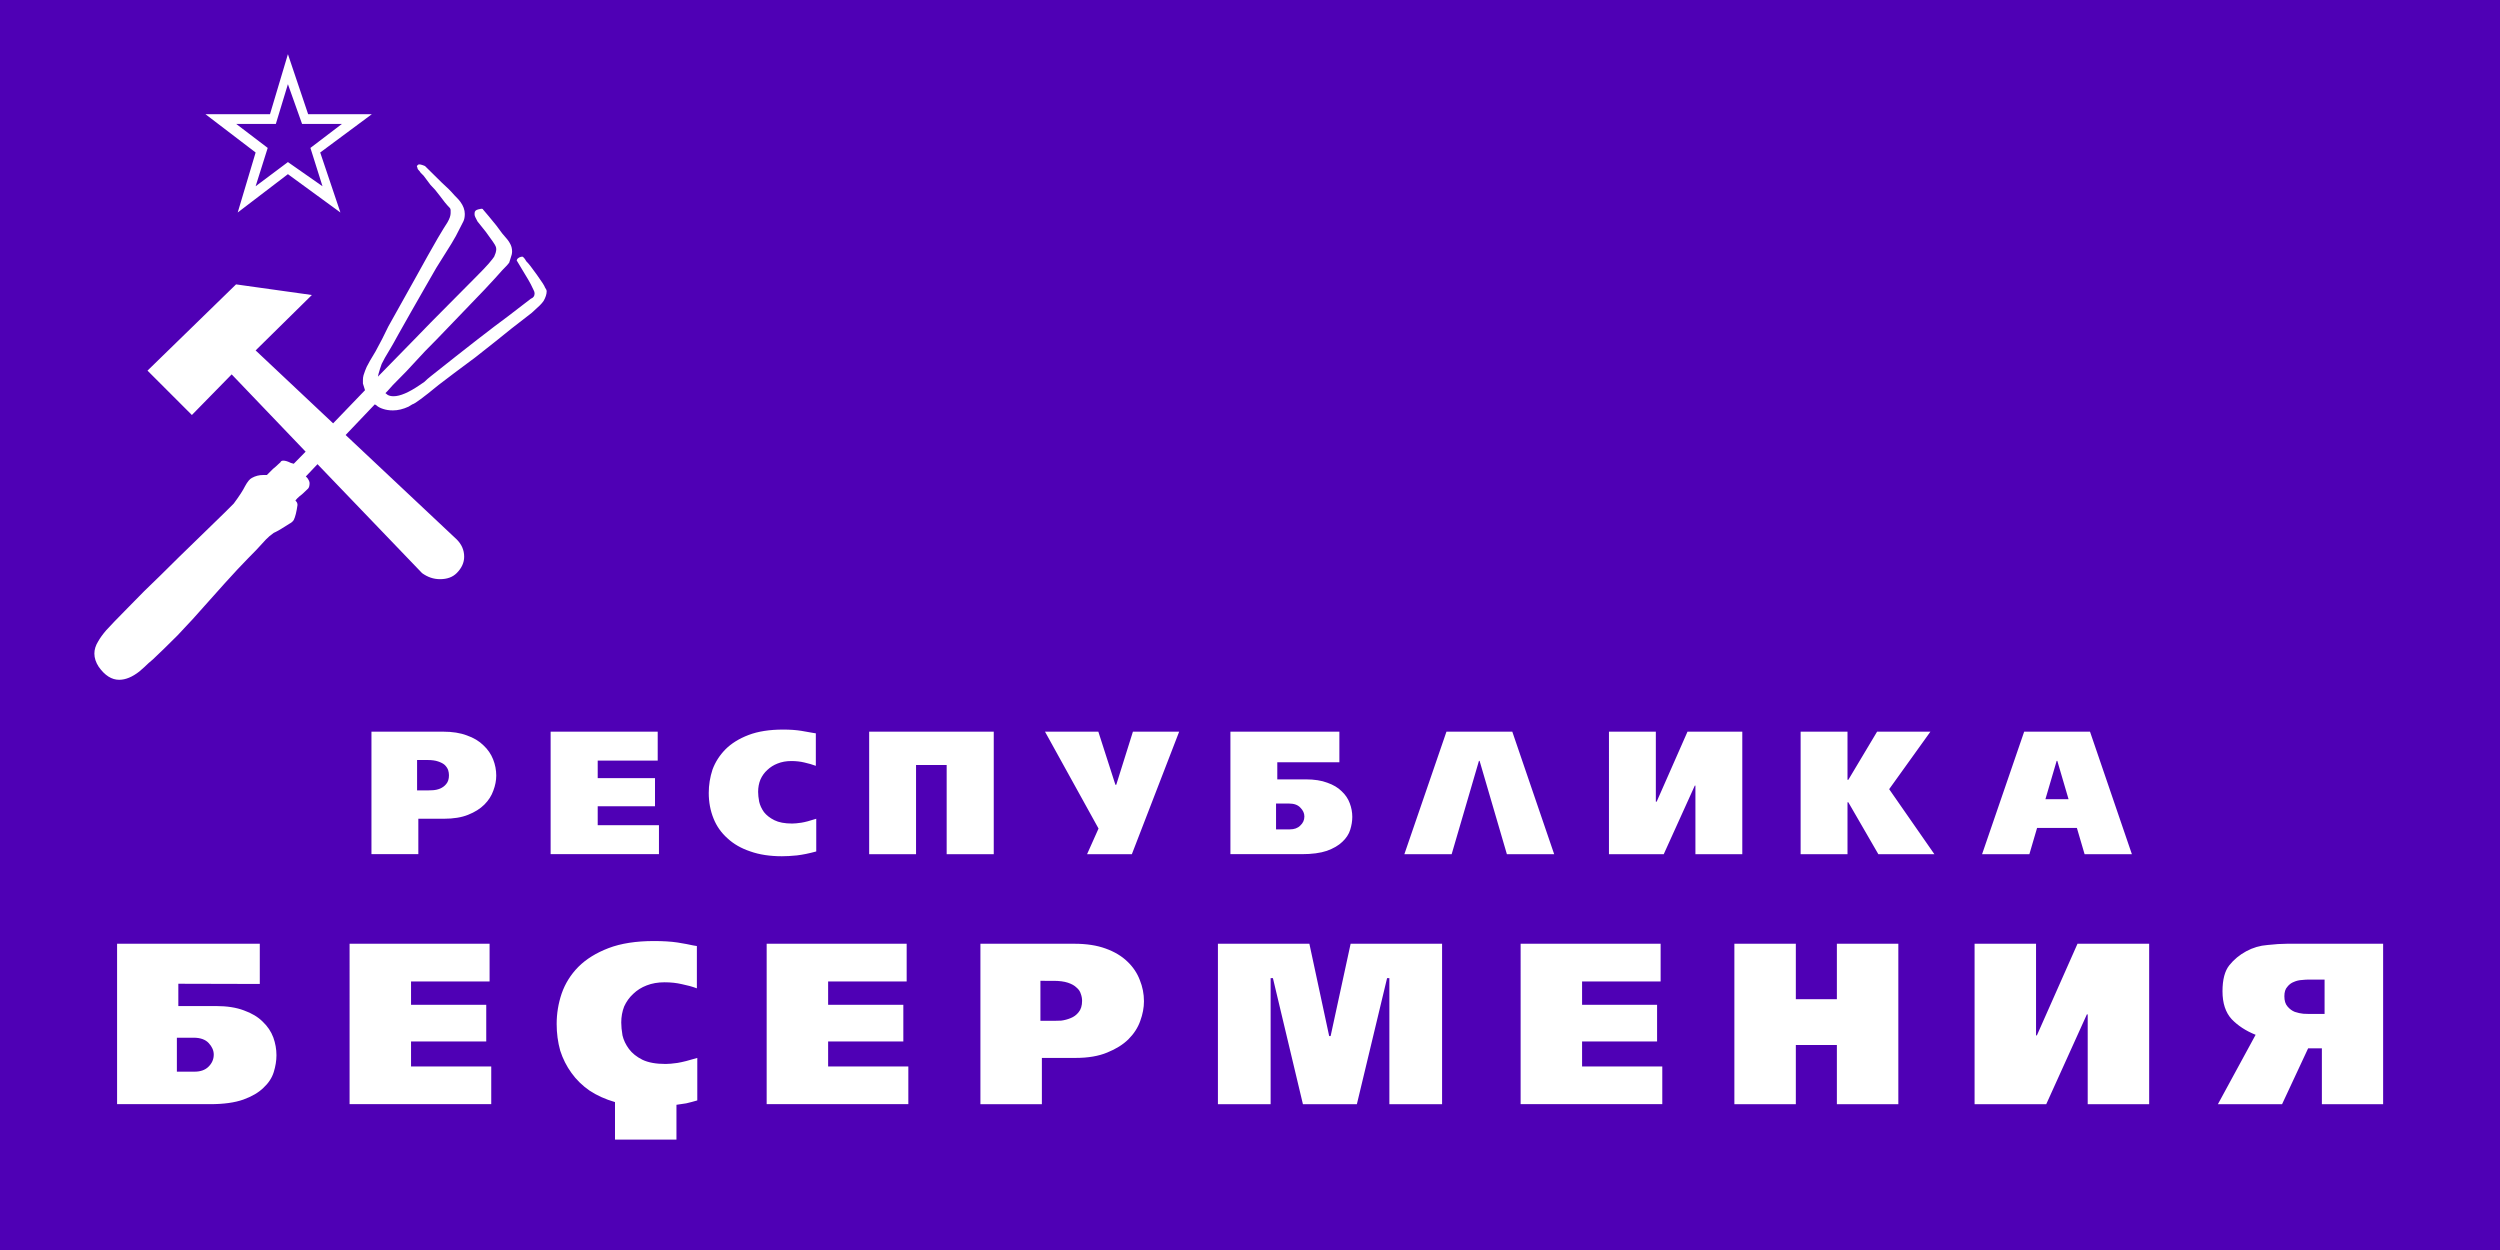 <svg version="3.10" xmlns="http://www.w3.org/2000/svg" width="1200" height="600">
	<title>Республика Бесермения</title>
	<style>
		.s0 { fill: #ffffff } 
	</style>
<rect width="1200" height="600" style="fill:rgb(79, 0, 181)"/>
	<g id="Icon">
	    <path id="Sovet" fill-rule="evenodd" class="s0" d="m147.9 54.8h30.6l-24.8 18.4 9.7 28.8-25.2-18.4-24.1 18.4 8.6-28.8-24.1-18.4h31l8.6-28.8zm-15.5 4.7h-19l15.1 11.5-5.8 18.4 15.5-11.6 16.6 11.6-5.8-18.4 15.1-11.5h-19.1l-6.8-19.1zm47.5 134.6l-14 14.7 53.3 50.1q3.6 3.6 3.6 8.3 0 4.3-3.6 7.9-2.9 2.9-8 2.9-4.6 0-8.6-2.9l-50.2-52.3-5.6 5.9 0.7 0.7q1.1 1.5 1.1 2.5 0 1.8-0.7 2.6l-2.2 2.1q-0.7 0.7-1.8 1.5-0.7 0.7-1.1 1l-1 1.1 0.3 0.4q0.7 0.7 0.7 1.8-0.7 5-1.8 7.2-0.7 1.1-2.1 1.8-1.1 0.7-4 2.5-1.1 0.7-2.5 1.4-1.1 0.4-1.8 1.1-1.1 0.7-2.9 2.5-1.4 1.5-4.7 5.1-3.2 3.2-9 9.3-5.4 5.8-14 15.5-7.6 8.7-14.8 16.2-7.2 7.2-11.8 11.5-2.2 1.8-4 3.6-1.8 1.5-2.5 2.2-5.1 4-9.7 4-5.4 0-9.8-6.2-2.1-3.2-2.1-6.4 0-2.9 1.8-5.8 1.4-2.5 3.9-5.4 2.6-2.9 10.8-11.2 7.2-7.5 15.2-15.1 7.9-7.9 19.8-19.4 8.6-8.3 11.1-10.8l4.3-4.3q4-5.4 5.4-8.3 1.8-3.3 3.3-4 2.5-1.4 5.4-1.4h1.8l2.9-2.9q1.4-1.1 2.5-2.2l1.1-1q0.3-0.8 1.4-0.8 1.4 0 3.6 1.1l1.4 0.4 5.7-5.8-35.5-37.1-19.1 19.5-21.3-21.3 42.5-41.4 36.4 5.1-27 26.6 37.2 35 15.3-15.9c-0.2-0.7-0.8-2.5-1-3.2q0-1.1 0-1.8 0-1.1 0.3-2.2 0.7-2.2 1.5-4 1-2.1 4.3-7.5 3.2-5.8 6.1-11.9 7.2-13 13.3-23.8 6.1-11.1 10.5-18.7 3.2-5.4 4.6-7.5 1.5-2.6 1.5-4.4v-1.4q0-0.7-0.4-1.1-2.1-2.1-5-6.1-1.8-2.5-4.3-5-2.2-2.9-3.3-4.4-0.7-0.7-1.4-1.4-0.4-0.7-1.1-1.4-0.4-0.4-0.4-0.8 0-0.3-0.3-0.7 0-0.3 0.3-0.7 0.4-0.4 0.8-0.4 0.7 0 1.8 0.4l1 0.4 8 7.9q3.6 3.2 6.1 6.1 2.5 2.5 2.9 3.2 2.1 2.9 2.1 5.8 0 2.2-0.7 3.6l-2.2 4.3q-1 2.2-3.6 6.5-2.5 4-7.2 11.5-2.1 3.6-5.4 9.4-3.2 5.7-6.8 11.9-3.2 5.7-6.1 10.8-2.5 4.6-3.6 6.4-3.3 5.4-4.3 7.6-0.8 2.2-1.5 4.7l-0.3 1.4 17.6-18q7.6-7.9 16.2-16.5l13.3-13.4q4.3-4.3 6.1-6.4 2.2-2.6 2.6-3.3 0.3-0.7 0.7-1.8 0.3-1.1 0.3-1.8 0-0.7-0.3-1.4-0.4-1.1-4.7-6.9-2.2-2.8-4-5-1.4-2.5-1.4-3.2v-0.8q0-1.4 1.8-1.8 1.1-0.3 1.4-0.3 0.8 0 0.8 0.3 0.3 0.4 2.8 3.3 4 4.7 6.5 8.3 2.9 3.2 3.6 4.6 1.1 1.8 1.1 4 0 1.4-0.7 3.2-0.4 1.1-0.7 2.2-0.4 0.7-3.3 3.6-2.5 2.9-8.6 9.4-5.8 6.1-17.3 18-5.8 6.1-11.2 11.5-5 5.4-9 9.7-3.9 4-6.4 6.5-2.2 2.5-2.6 2.9l-1 1 1 0.8q1.1 0.7 2.9 0.7 4.7 0 12.6-5.4 0.7-0.4 2.2-1.5 1.4-1.4 3.2-2.8 25.9-20.6 36.7-28.5 10.8-8.3 11.2-8.6 1.8-0.7 1.8-2.5 0-0.8-0.4-1.5l-1.4-2.9q-1.1-2.1-2.9-5l-3.9-6.5 0.3-0.7q1.1-1.1 2.5-1.1 0.8 0.4 1.8 2.2 1.5 1.4 5.1 6.5 3.6 5 3.9 6.1 0.8 1.1 0.8 1.8 0 2.1-1.5 4.7-0.7 1-1.8 2.1-0.7 0.7-3.9 3.6-3.3 2.5-9.8 7.6-6.1 5-17.2 13.7-11.6 8.6-17.7 13.3-5.7 4.7-8.6 6.8-2.9 2.2-4 2.5-0.7 0.4-1.8 1.1-3.9 1.8-7.5 1.8-2.6 0-4.7-0.7-2.2-0.7-3.3-1.8z" />
		<path id="Б Е Ҫ Е Р М Е Н И ᴚ" fill-rule="evenodd" class="s0" d="m56.2 453h68.5v19.3l-39.1-0.1v10.7h18q8 0 13.5 2.1 5.6 2 9 5.4 3.5 3.3 5.1 7.6 1.5 4.2 1.5 8.5 0 3.9-1.3 8.1-1.3 4.2-5 7.6-3.5 3.4-9.6 5.6-6.2 2.2-15.9 2.2h-44.7zm28.7 45.1v16.3h8.5q4.2 0 6.6-2.3 2.6-2.5 2.6-5.9 0-2.9-2.4-5.5-2.4-2.6-7.3-2.6zm82.9-45.1h67.2v18.1h-37.7v11.2h36.1v17.6h-36.1v12h38.5v18.1h-68zm127.4 94v-18q-6.9-2-12.2-5.5-5.2-3.6-8.7-8.5-3.5-4.8-5.4-10.7-1.7-6.1-1.7-12.8 0-7.5 2.4-14.6 2.5-7.2 8-12.8 5.6-5.6 14.5-9 8.9-3.4 21.8-3.4 6.6 0 11.3 0.7 4.9 0.8 7.5 1.4l1.8 0.3v20.3q-3.2-1.2-7.2-2-3.8-0.9-8.3-0.9-4.8 0-8.6 1.5-3.7 1.4-6.5 4.1-2.7 2.5-4.3 6-1.4 3.6-1.4 7.7 0 2.7 0.6 6.2 0.8 3.4 3.1 6.5 2.3 3.1 6.5 5.2 4.2 2 11.1 2 2.2 0 5.7-0.5 3.6-0.6 9.5-2.4v20.4q-2.7 0.8-5.3 1.4-2.5 0.4-4.7 0.7v16.7zm72.8-94h67.2v18.1h-37.7v11.2h36.1v17.6h-36.1v12h38.5v18.1h-68zm102.6 0h45.1q8.7 0 15 2.3 6.4 2.3 10.5 6.3 4 3.8 5.9 8.8 2 4.9 2 10.2 0 4.6-1.8 9.5-1.7 4.8-5.7 8.8-3.9 3.8-10.1 6.3-6.2 2.6-15.2 2.6h-16.2v22.2h-29.5zm28.8 17.8v19.2h6.4q1.4 0 3.6-0.1 2.3-0.3 4.5-1.2 2.3-0.9 3.8-2.8 1.7-2 1.7-5.5 0-1.7-0.6-3.3-0.5-1.8-2.1-3.1-1.4-1.4-4.1-2.3-2.7-0.9-6.9-0.9zm110.5-1.3v60.5h-25.3v-77h43.9l9.5 44.3h0.7l9.6-44.3h43.9v77h-25.3v-60.5h-1.1l-14.5 60.5h-25.9l-14.4-60.5zm120-16.5h67.2v18.1h-37.7v11.2h36v17.6h-36v12h38.5v18.1h-68zm151.8 26.6v-26.6h29.5v77h-29.5v-28.4h-19.7v28.4h-29.5v-77h29.5v26.6zm66.1-26.6h29.5v44h0.4l19.5-44h34.4v77h-29.5v-43.1h-0.4l-19.5 43.1h-34.4zm196.1 0v77h-29.4v-26.8h-6.6l-12.5 26.8h-30.8l18.1-33.3q-7-2.8-11.5-7.5-4.4-4.8-4.4-13.4 0-8.4 3.3-12.5 3.3-4.1 8.1-6.7 4.8-2.6 10.2-3 5.4-0.6 9.4-0.6zm-28.1 17.2h-7.7q-1.2 0-3.2 0.2-2 0.1-3.8 0.9-1.9 0.7-3.2 2.4-1.4 1.5-1.4 4.5 0 3.2 1.5 4.9 1.5 1.8 3.5 2.6 2.1 0.7 4.1 0.9 1.9 0.1 2.9 0.1h7.3z"/>
		<path id="Р Е С П У Б Л И К А" fill-rule="evenodd" class="s0" d="m178.3 351.2h34.4q6.7 0 11.4 1.8 4.9 1.7 8 4.8 3.1 2.9 4.6 6.7 1.5 3.8 1.5 7.8 0 3.5-1.4 7.2-1.3 3.7-4.3 6.7-3 3-7.8 4.9-4.7 1.9-11.6 1.9h-12.3v17h-22.5zm21.9 13.6v14.6h5q1 0 2.6-0.1 1.8-0.1 3.5-0.8 1.8-0.8 2.9-2.2 1.3-1.5 1.3-4.2 0-1.2-0.4-2.5-0.5-1.3-1.6-2.4-1.1-1-3.2-1.7-2-0.7-5.2-0.7zm64.1-13.6h51.4v13.9h-28.8v8.4h27.5v13.5h-27.5v9.1h29.4v13.9h-52zm127.5 41.8v15.7q-5.1 1.4-9.3 1.9-4 0.4-7.2 0.4-8.6 0-15.1-2.3-6.6-2.2-11-6.3-4.5-4-6.7-9.5-2.3-5.7-2.3-12.3 0-5.7 1.8-11.2 2-5.4 6.2-9.7 4.3-4.3 11.1-6.9 6.8-2.6 16.6-2.6 5 0 8.7 0.6 3.6 0.6 5.7 1l1.3 0.2v15.6q-2.4-0.9-5.5-1.6-2.9-0.7-6.3-0.7-3.6 0-6.6 1.2-2.8 1.1-4.9 3.1-2.1 1.9-3.3 4.6-1.1 2.7-1.1 5.9 0 2 0.5 4.7 0.6 2.6 2.3 5 1.8 2.3 5 3.9 3.2 1.6 8.5 1.6 1.7 0 4.4-0.4 2.6-0.4 7.2-1.9zm25.4-41.8h59.8v58.8h-22.6v-42.8h-14.7v42.8h-22.5zm84.4 0h25.6l8.2 25.5h0.4l8-25.5h22.2l-22.7 58.8h-21.5l5.5-12.3zm89 0h52.3v14.7h-29.8v8.2h13.7q6.1 0 10.3 1.6 4.3 1.5 6.9 4.1 2.7 2.5 3.9 5.8 1.2 3.2 1.2 6.5 0 3-1 6.2-1 3.2-3.8 5.8-2.7 2.6-7.4 4.3-4.7 1.6-12.1 1.6h-34.2zm21.9 34.5v12.4h6.6q3.2 0 5-1.8 2-1.8 2-4.4 0-2.3-1.9-4.2-1.8-2-5.5-2zm113.4-34.5l20.1 58.8h-22.7l-13.1-44.8h-0.3l-13.1 44.8h-22.7l20.2-58.8zm46.4 0h22.5v33.6h0.4l14.8-33.6h26.3v58.8h-22.5v-32.9h-0.3l-14.9 32.9h-26.3zm114.5 0v23.1h0.4l13.8-23.1h25.6l-19.8 27.6 21.7 31.2h-26.9l-14.4-24.9h-0.4v24.9h-22.5v-58.8zm116.4 0l20.1 58.8h-22.7l-3.7-12.6h-19.1l-3.7 12.6h-22.7l20.2-58.8zm-21.4 32.4h11.1l-5.4-18.4h-0.3z"/>
	</g>
</svg>